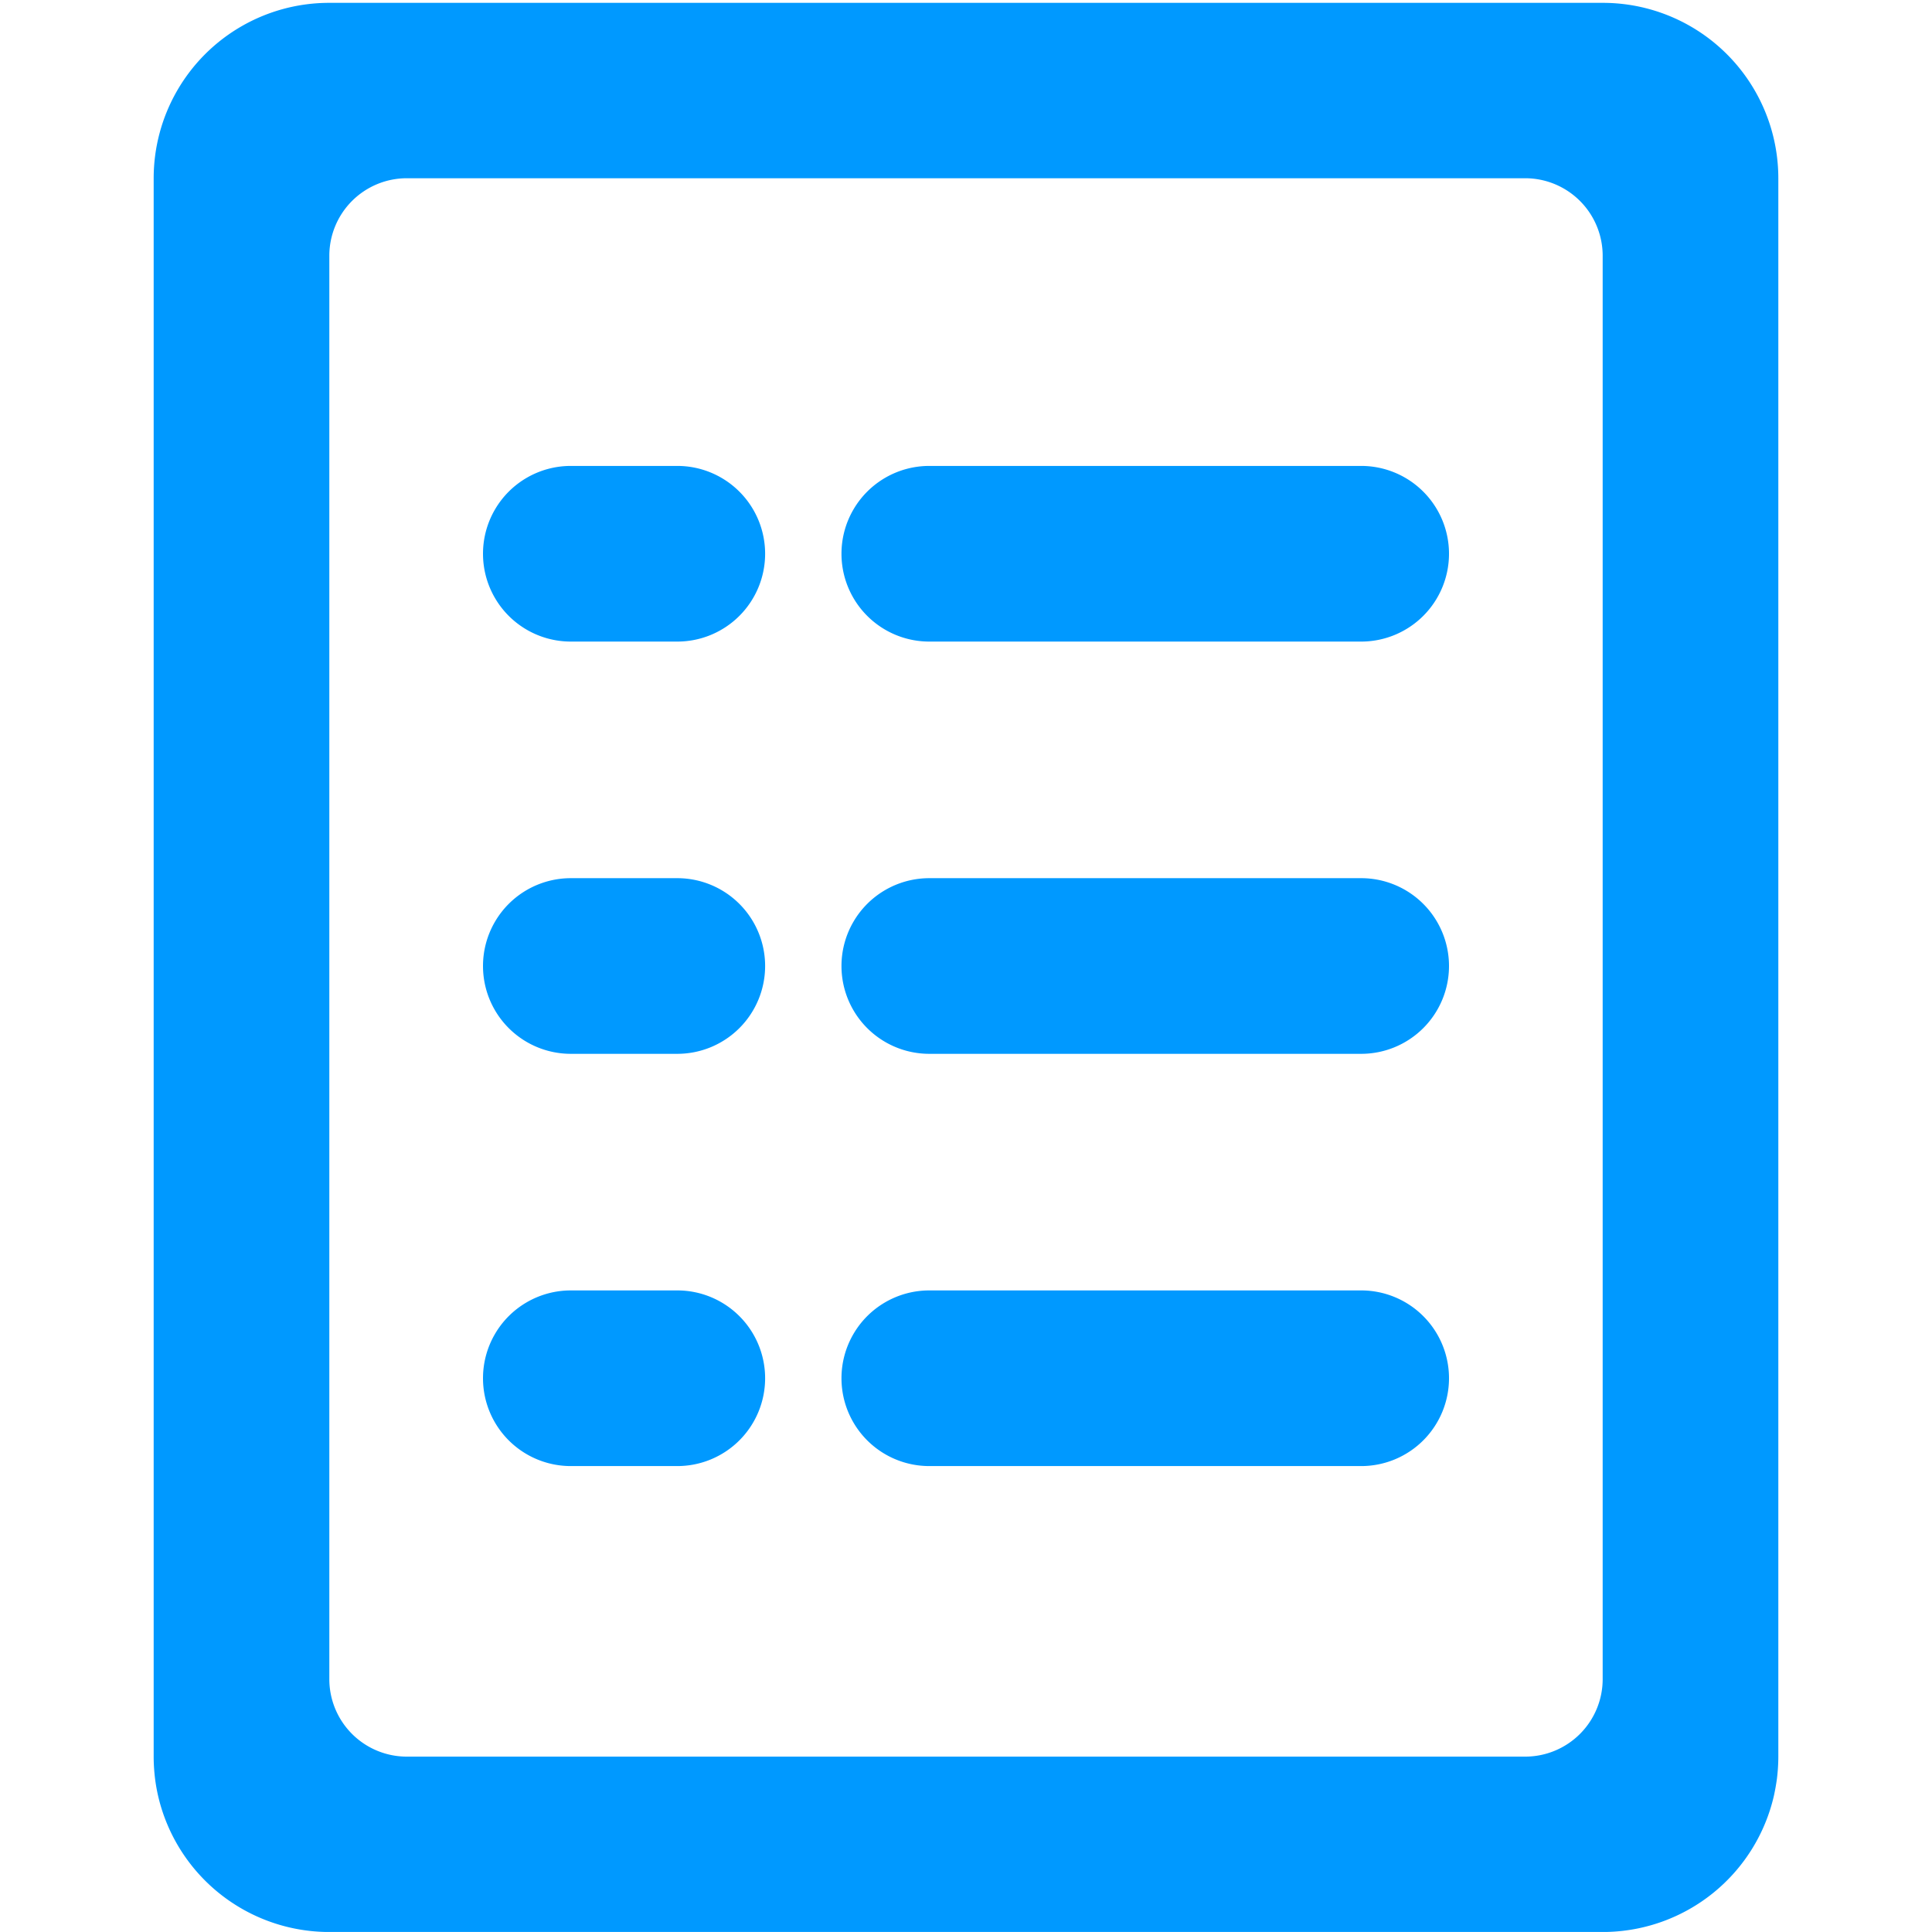 <svg xmlns="http://www.w3.org/2000/svg" viewBox="0 0 1024 1024"><path d="M849.45,1.51H174.55a93,93,0,0,0-93.1,93V931.05c0,2.4.1,4.79.28,7.15.12,1.57.28,3.13.47,4.69q.6,4.65,1.64,9.15a93.1,93.1,0,0,0,88.3,71.93c.8,0,1.6,0,2.41,0h674.9c.81,0,1.61,0,2.41,0A93.1,93.1,0,0,0,940.16,952q1-4.5,1.64-9.15c.19-1.56.35-3.12.47-4.69.18-2.36.28-4.75.28-7.15V94.47A93,93,0,0,0,849.45,1.51Zm0,888.47a41.09,41.09,0,0,1-41.13,41.07H215.68A41.09,41.09,0,0,1,174.55,890V135.53a41.09,41.09,0,0,1,41.13-41.06H808.32a41.09,41.09,0,0,1,41.13,41.06ZM768,512a46.55,46.55,0,0,1-46.55,46.55H492.55a46.55,46.55,0,0,1,0-93.1h228.9A46.55,46.55,0,0,1,768,512Zm-362.47,0A46.55,46.55,0,0,1,359,558.55H302.55a46.55,46.55,0,0,1,0-93.1H359A46.55,46.55,0,0,1,405.53,512ZM768,293.5a46.55,46.55,0,0,1-46.55,46.55H492.55a46.55,46.55,0,1,1,0-93.1h228.9A46.55,46.55,0,0,1,768,293.5Zm-362.47,0A46.55,46.55,0,0,1,359,340.05H302.55a46.55,46.55,0,1,1,0-93.1H359A46.55,46.55,0,0,1,405.53,293.5ZM768,730.5a46.55,46.55,0,0,1-46.55,46.55H492.55a46.55,46.55,0,0,1,0-93.1h228.9A46.55,46.55,0,0,1,768,730.5Zm-362.47,0A46.55,46.55,0,0,1,359,777.05H302.55a46.55,46.55,0,0,1,0-93.1H359A46.55,46.55,0,0,1,405.53,730.5Z" style="fill:#09f"/></svg>